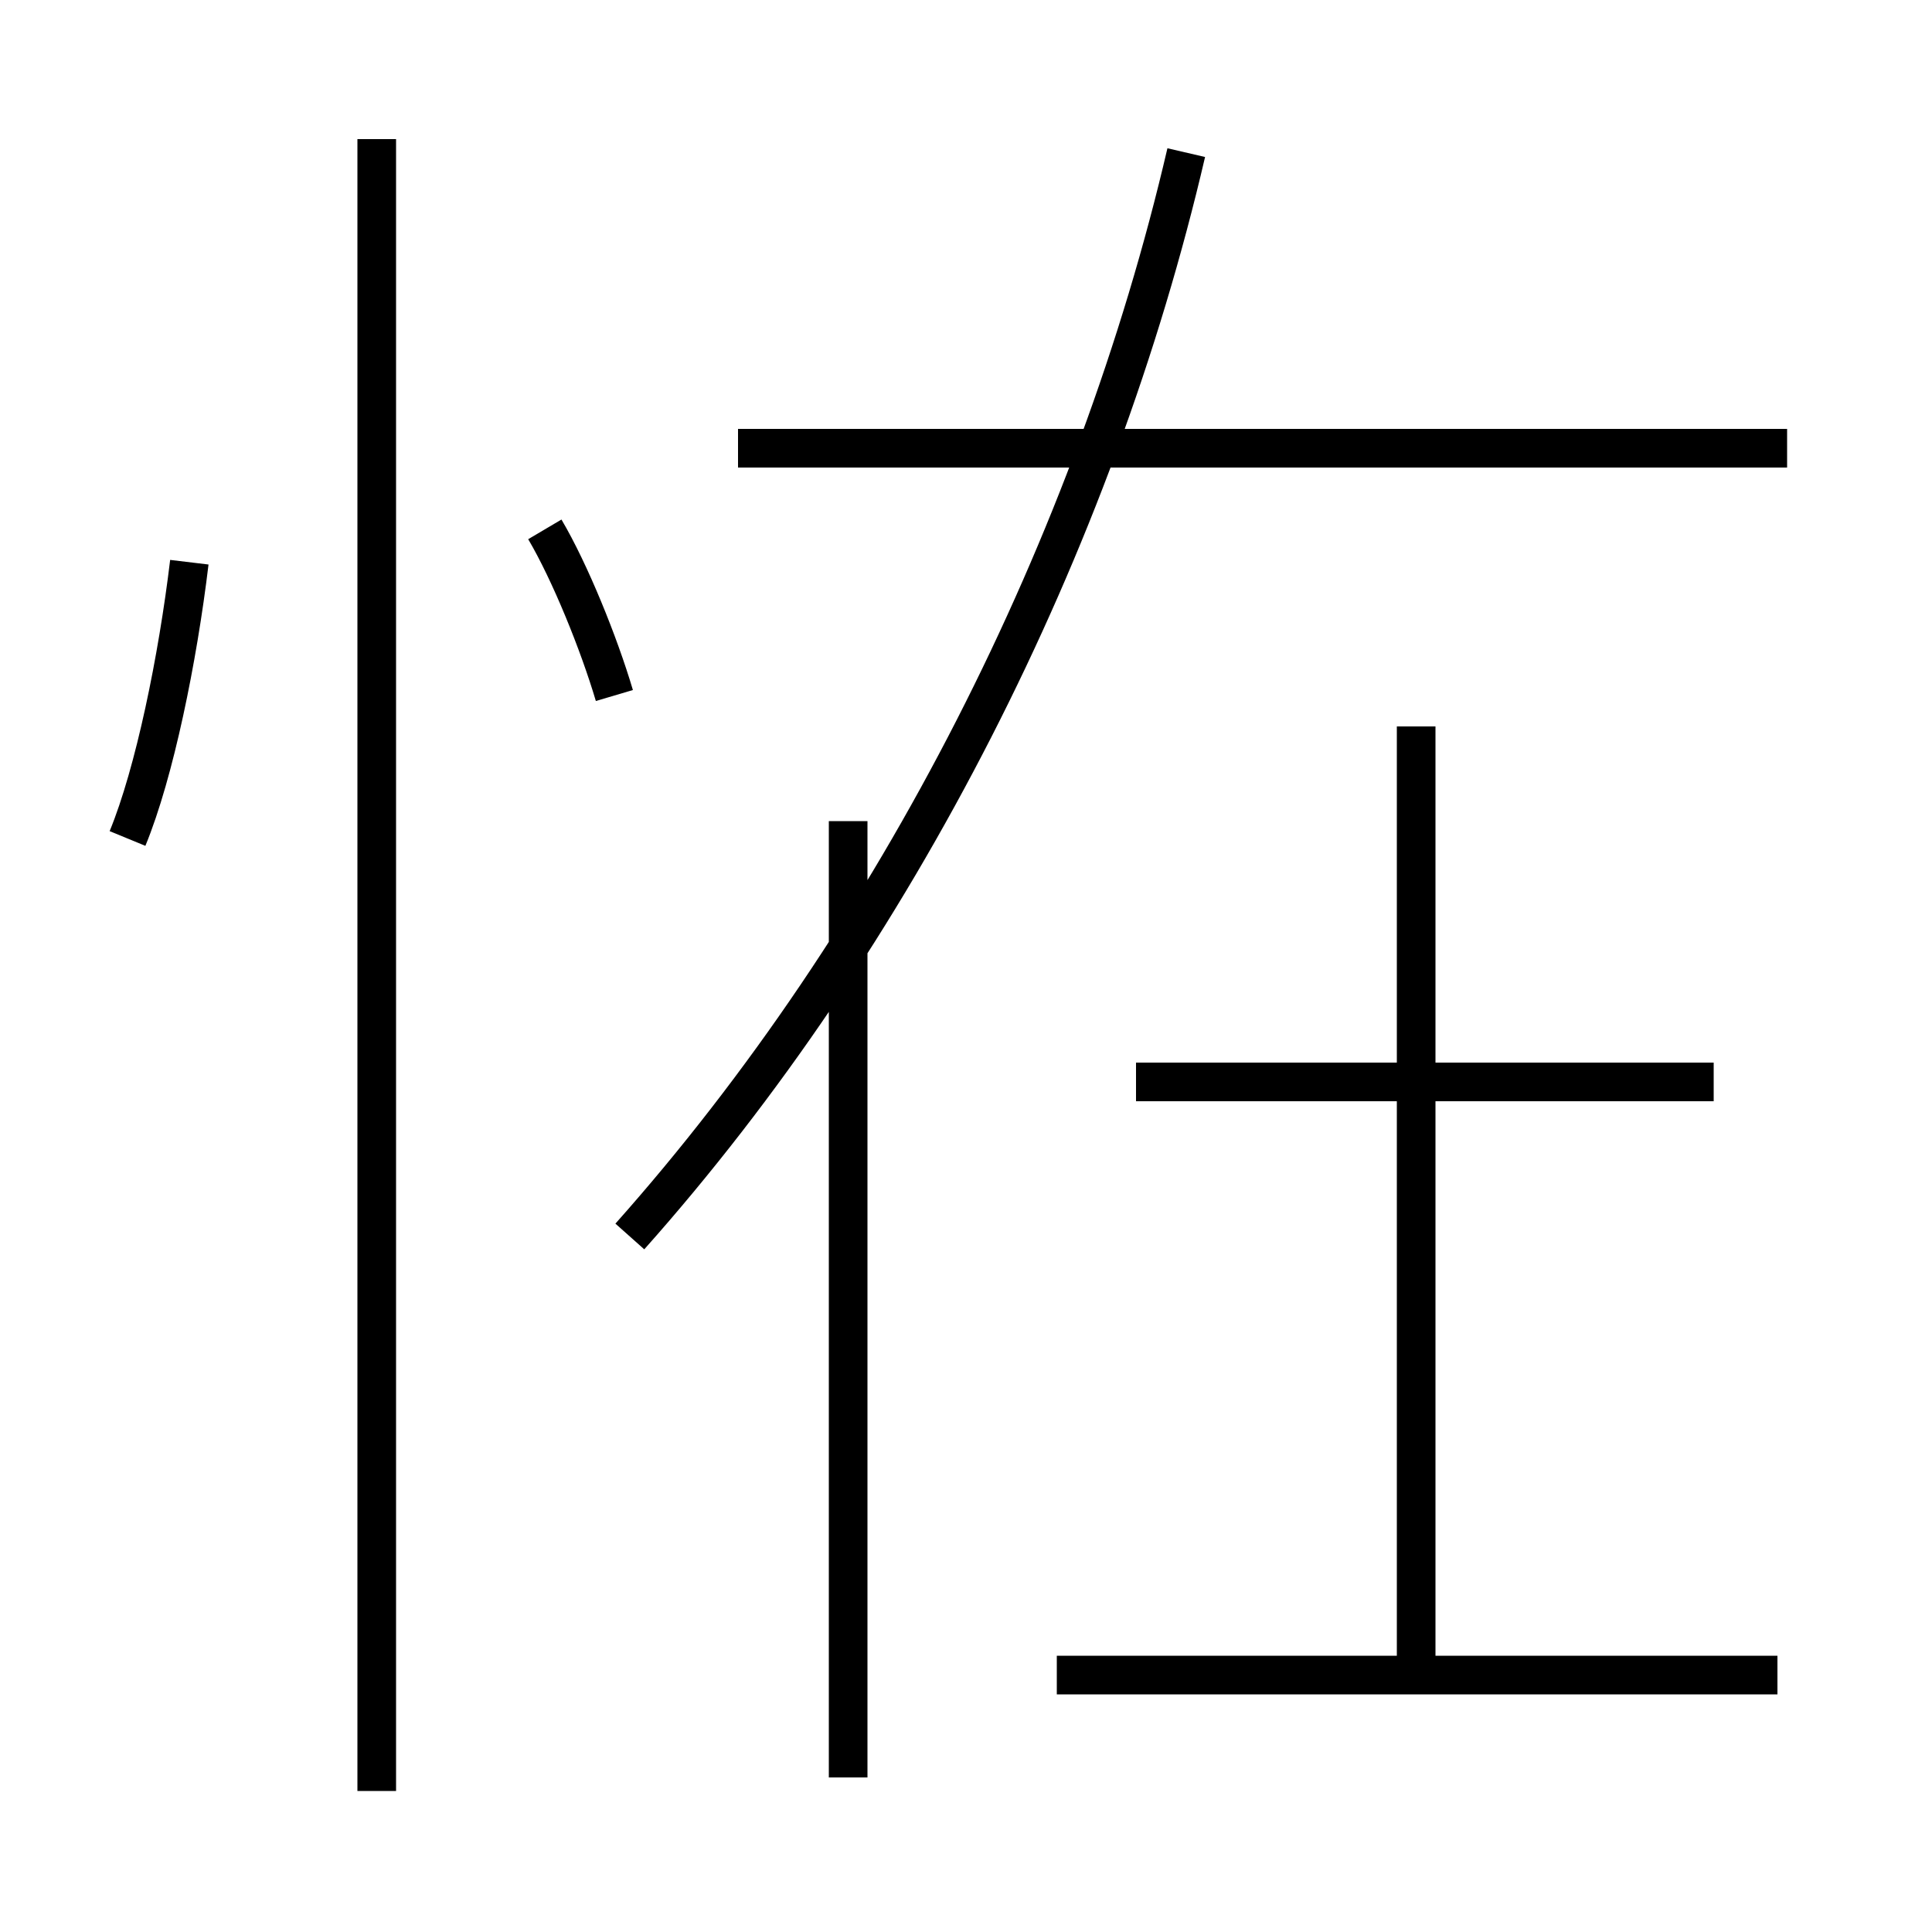 <?xml version='1.0' encoding='utf8'?>
<svg viewBox="0.0 -6.0 50.0 50.0" version="1.1" xmlns="http://www.w3.org/2000/svg">
<rect x="0.0" y="-6.0" width="50.0" height="50.0" fill="#808080" stroke="none"/>
<rect x="-1000" y="-1000" width="2000" height="2000" stroke="white" fill="white"/>
<g style="fill:white;stroke:#000000;  stroke-width:1">
<path d="M 16.3 -12.0 C 23.2 -19.75 28.35 -29.95 30.7 -40.05 M 9.75 2.35 L 9.75 -40.4 M 3.3 -22.3 C 4.0 -24.0 4.6 -26.95 4.9 -29.45 M 21.95 2.0 L 21.95 -22.75 M 46.0 -0.65 L 27.35 -0.65 M 15.9 -26.0 C 15.5 -27.35 14.75 -29.2 14.1 -30.3 M 36.65 -0.9 L 36.65 -25.2 M 44.35 -16.0 L 29.4 -16.0 M 46.25 -32.4 L 19.1 -32.4" transform="translate(0.0 38.0)" />
</g>
</svg>